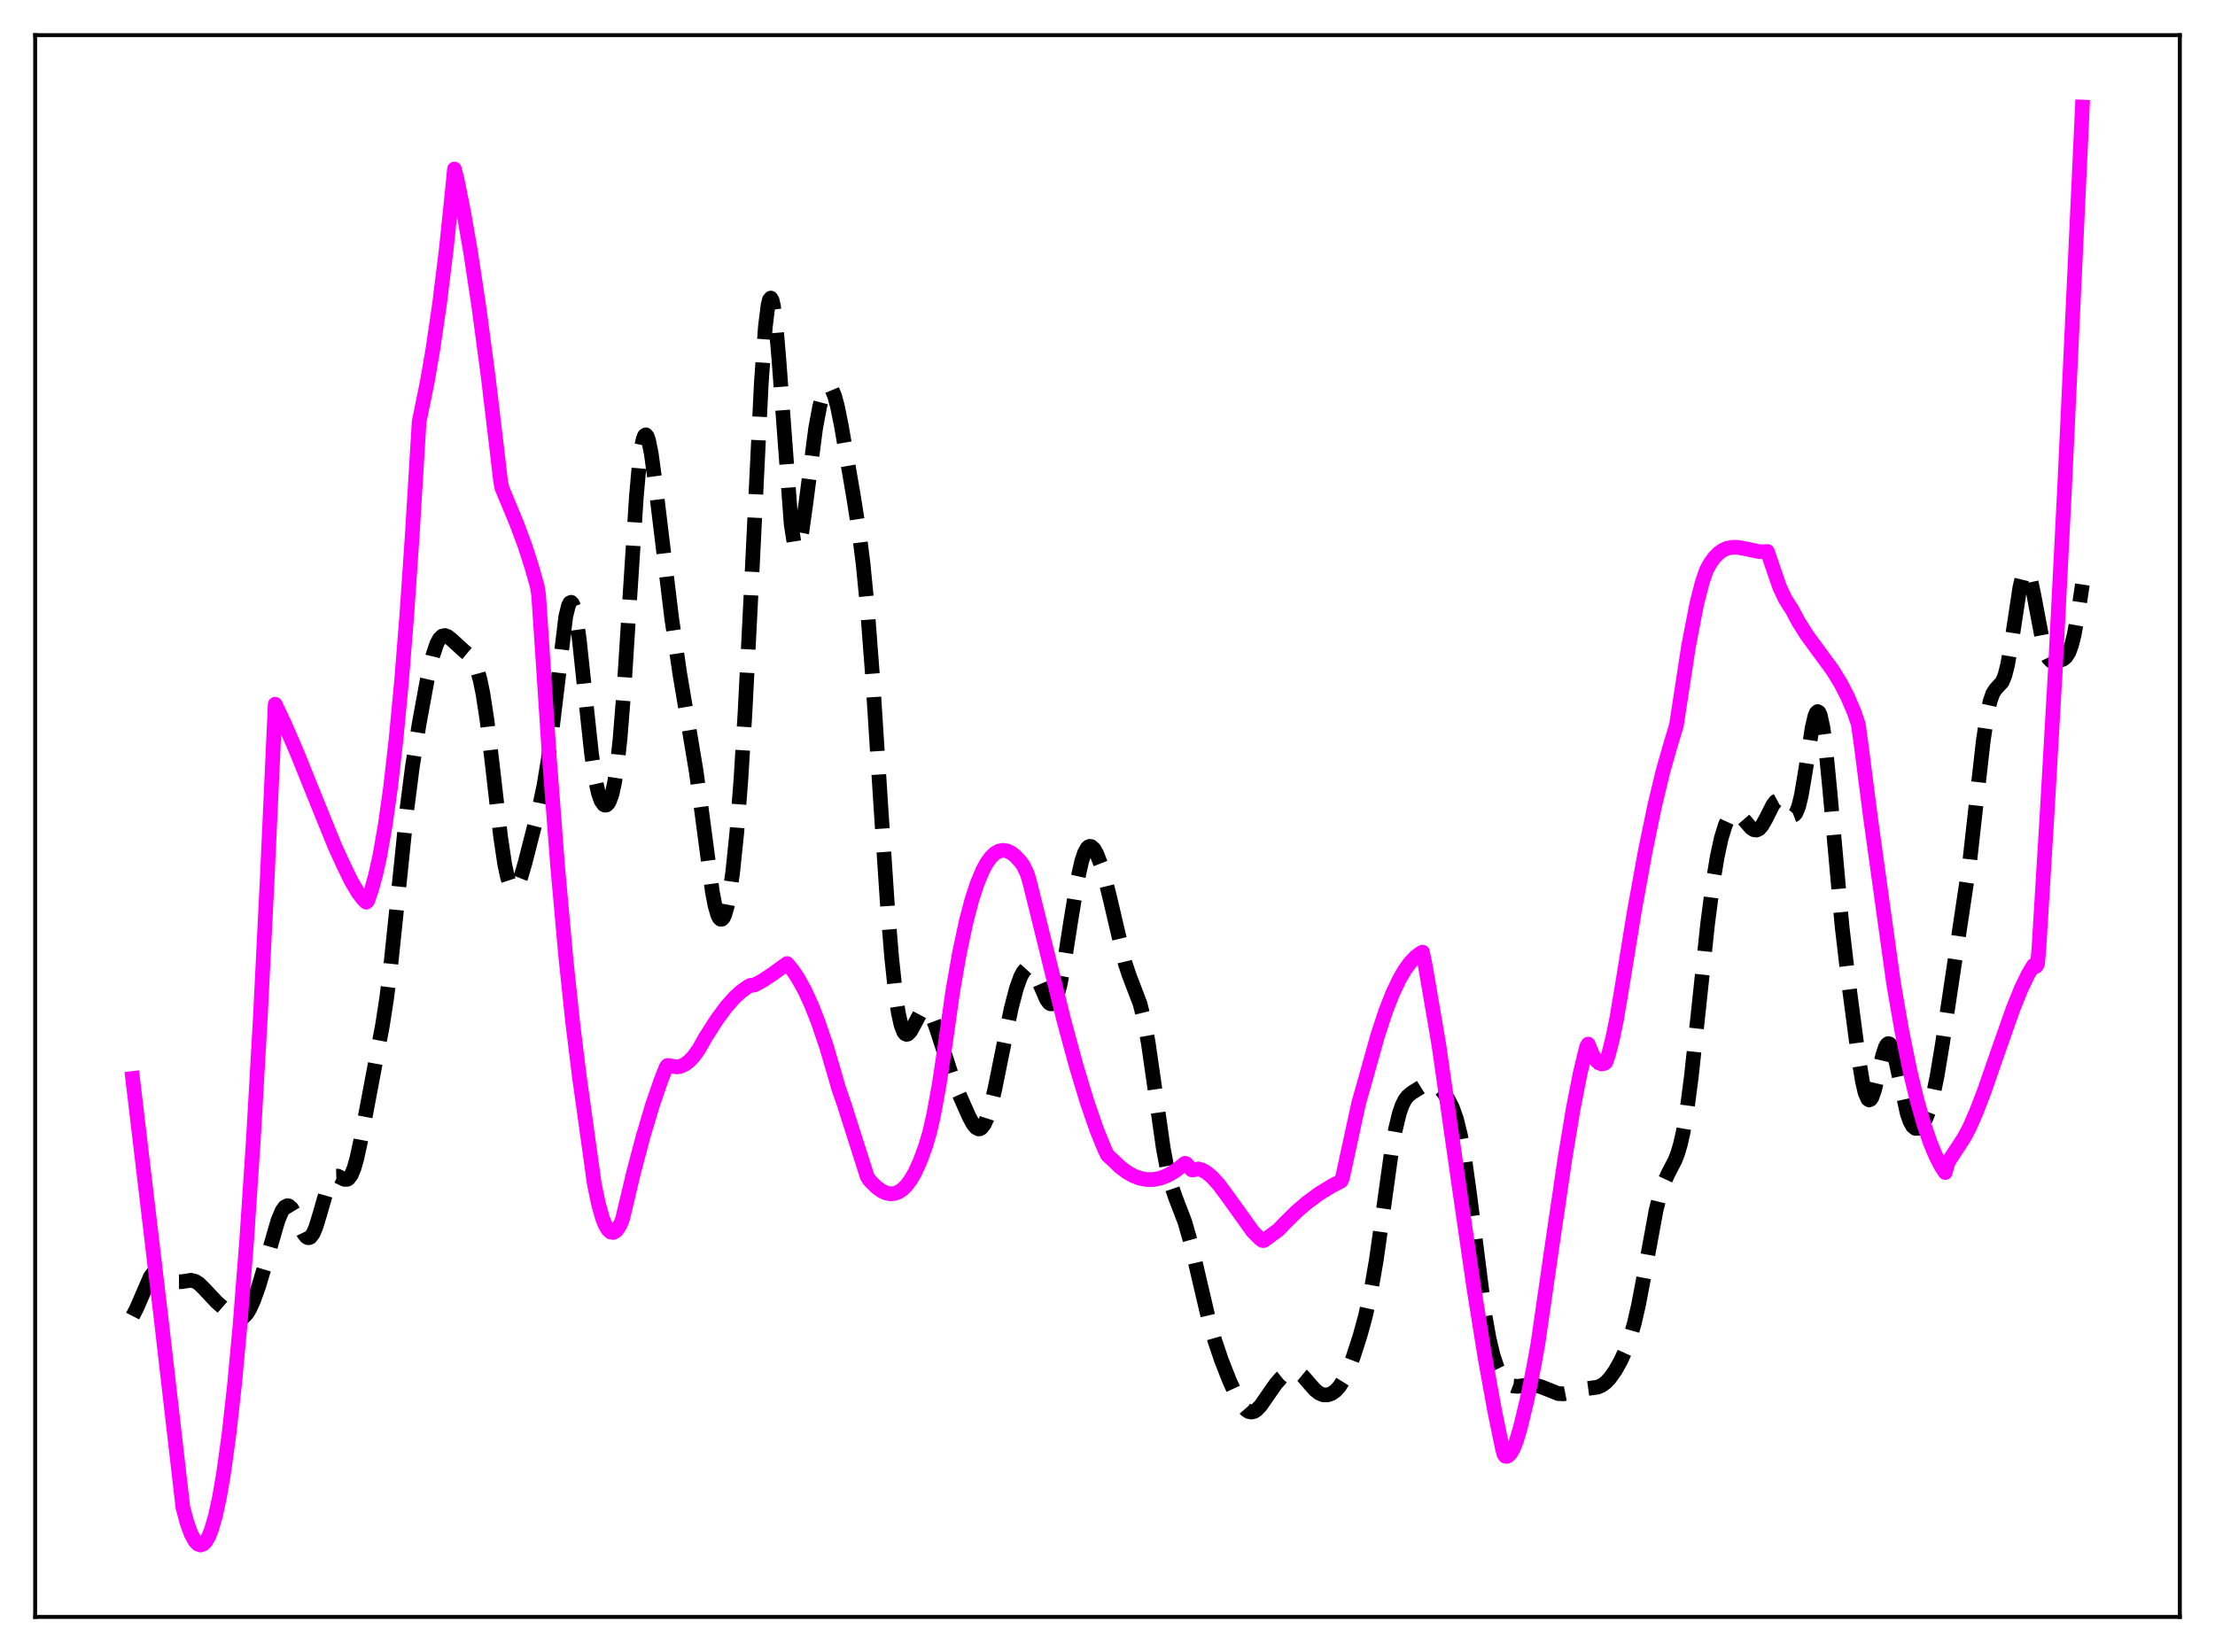 <?xml version="1.0" encoding="utf-8" standalone="no"?>
<!DOCTYPE svg PUBLIC "-//W3C//DTD SVG 1.1//EN"
  "http://www.w3.org/Graphics/SVG/1.1/DTD/svg11.dtd">
<svg xmlns:xlink="http://www.w3.org/1999/xlink" width="453.6pt" height="338.4pt" viewBox="0 0 453.6 338.4" xmlns="http://www.w3.org/2000/svg" version="1.1">
 <defs>
  <style type="text/css">*{stroke-linejoin: round; stroke-linecap: butt}</style>
 </defs>
 <g id="figure_1">
  <g id="patch_1">
   <path d="M 0 338.4 
L 453.6 338.4 
L 453.6 0 
L 0 0 
z
" style="fill: #ffffff"/>
  </g>
  <g id="axes_1">
   <g id="patch_2">
    <path d="M 7.2 331.2 
L 446.4 331.2 
L 446.4 7.2 
L 7.2 7.2 
z
" style="fill: #ffffff"/>
   </g>
   <g id="matplotlib.axis_1"/>
   <g id="matplotlib.axis_2"/>
   <g id="line2d_1">
    <path d="M 27.164 269.577 
L 27.998 267.953 
L 30.778 261.539 
L 31.334 260.801 
L 31.89 260.374 
L 32.446 260.252 
L 33.003 260.395 
L 33.837 260.953 
L 35.505 262.248 
L 36.339 262.543 
L 37.173 262.538 
L 39.12 262.24 
L 39.954 262.441 
L 40.788 262.972 
L 41.9 264.078 
L 44.402 266.749 
L 47.461 269.425 
L 48.295 269.946 
L 48.851 270.101 
L 49.407 270.039 
L 49.963 269.718 
L 50.519 269.117 
L 51.076 268.236 
L 51.91 266.437 
L 53.022 263.325 
L 54.412 258.658 
L 56.914 250.013 
L 57.749 248.03 
L 58.305 247.242 
L 58.861 246.959 
L 59.139 247.012 
L 59.695 247.492 
L 60.251 248.401 
L 61.363 250.92 
L 62.197 252.652 
L 62.753 253.358 
L 63.031 253.516 
L 63.309 253.527 
L 63.588 253.384 
L 64.144 252.634 
L 64.7 251.314 
L 65.534 248.574 
L 66.924 243.729 
L 67.48 242.3 
L 68.036 241.358 
L 68.592 240.915 
L 69.148 240.897 
L 69.983 241.313 
L 70.539 241.576 
L 71.095 241.571 
L 71.373 241.409 
L 71.929 240.679 
L 72.485 239.348 
L 73.041 237.421 
L 73.875 233.602 
L 78.324 210.02 
L 79.158 204.653 
L 79.992 198.054 
L 81.382 184.685 
L 83.329 165.774 
L 84.441 157.115 
L 85.831 148.29 
L 87.499 139.192 
L 88.612 134.354 
L 89.446 131.862 
L 90.002 130.833 
L 90.558 130.293 
L 91.114 130.172 
L 91.67 130.37 
L 92.504 131.028 
L 95.007 133.321 
L 96.119 134.257 
L 96.675 134.927 
L 97.231 135.906 
L 97.787 137.341 
L 98.343 139.37 
L 98.899 142.095 
L 99.733 147.539 
L 100.846 156.83 
L 102.514 171.389 
L 103.348 176.973 
L 103.904 179.615 
L 104.46 181.301 
L 104.738 181.787 
L 105.016 182.042 
L 105.294 182.08 
L 105.572 181.914 
L 106.128 181.047 
L 106.685 179.606 
L 107.519 176.753 
L 110.577 164.76 
L 111.411 160.78 
L 112.245 155.706 
L 113.08 149.31 
L 115.86 126.267 
L 116.416 124.026 
L 116.694 123.488 
L 116.972 123.368 
L 117.25 123.674 
L 117.528 124.401 
L 118.084 127.05 
L 118.64 131.064 
L 119.753 141.553 
L 121.143 154.442 
L 121.977 159.951 
L 122.533 162.435 
L 123.089 164.023 
L 123.645 164.814 
L 123.923 164.937 
L 124.201 164.883 
L 124.479 164.649 
L 124.757 164.225 
L 125.314 162.732 
L 125.87 160.215 
L 126.426 156.455 
L 126.982 151.279 
L 127.816 140.822 
L 128.928 123.209 
L 130.318 101.721 
L 130.874 95.444 
L 131.431 91.225 
L 131.709 89.952 
L 131.987 89.236 
L 132.265 89.061 
L 132.543 89.392 
L 132.821 90.186 
L 133.377 92.949 
L 134.211 99.111 
L 137.548 126.593 
L 139.216 138.042 
L 140.884 147.923 
L 142.552 157.886 
L 143.665 165.984 
L 145.889 182.719 
L 146.445 185.585 
L 147.001 187.478 
L 147.279 188.024 
L 147.557 188.295 
L 147.835 188.288 
L 148.113 188.006 
L 148.391 187.451 
L 148.947 185.54 
L 149.503 182.575 
L 150.06 178.553 
L 150.894 170.449 
L 151.728 159.658 
L 152.562 146.076 
L 153.674 124.186 
L 155.899 78.545 
L 156.733 66.93 
L 157.289 62.478 
L 157.567 61.377 
L 157.845 61.05 
L 158.123 61.491 
L 158.401 62.676 
L 158.957 67.083 
L 159.513 73.698 
L 162.015 107.387 
L 162.572 110.951 
L 162.85 111.873 
L 163.128 112.23 
L 163.406 112.05 
L 163.684 111.377 
L 164.24 108.781 
L 165.074 102.791 
L 167.02 87.785 
L 167.854 83.294 
L 168.411 81.194 
L 168.967 79.829 
L 169.523 79.217 
L 169.801 79.202 
L 170.079 79.384 
L 170.357 79.763 
L 170.913 81.097 
L 171.469 83.139 
L 172.303 87.237 
L 174.806 101.82 
L 175.918 108.875 
L 176.752 115.523 
L 177.586 124.07 
L 178.698 138.686 
L 180.366 164.893 
L 181.757 185.803 
L 182.591 196.049 
L 183.425 203.84 
L 183.981 207.532 
L 184.537 210.031 
L 185.093 211.428 
L 185.371 211.76 
L 185.649 211.879 
L 185.927 211.811 
L 186.483 211.23 
L 187.318 209.696 
L 188.43 207.61 
L 188.986 206.969 
L 189.542 206.761 
L 189.82 206.839 
L 190.376 207.373 
L 190.932 208.383 
L 191.766 210.626 
L 195.381 221.821 
L 198.439 228.705 
L 199.274 230.256 
L 199.83 230.946 
L 200.386 231.244 
L 200.664 231.221 
L 200.942 231.075 
L 201.498 230.401 
L 202.054 229.223 
L 202.888 226.593 
L 203.722 223.122 
L 205.112 216.235 
L 207.059 206.634 
L 208.171 202.369 
L 209.005 200.08 
L 209.561 199.044 
L 210.117 198.43 
L 210.673 198.252 
L 211.229 198.512 
L 211.786 199.187 
L 212.62 200.83 
L 214.288 204.679 
L 214.844 205.442 
L 215.122 205.618 
L 215.4 205.631 
L 215.678 205.467 
L 215.956 205.115 
L 216.512 203.829 
L 217.068 201.789 
L 217.903 197.52 
L 219.293 188.588 
L 220.683 180.114 
L 221.517 176.402 
L 222.073 174.722 
L 222.629 173.713 
L 222.907 173.455 
L 223.185 173.352 
L 223.463 173.396 
L 224.02 173.886 
L 224.576 174.842 
L 225.41 176.972 
L 226.244 179.752 
L 227.356 184.235 
L 230.415 197.304 
L 231.249 199.814 
L 233.473 205.621 
L 234.307 208.997 
L 235.141 213.595 
L 236.254 221.298 
L 238.2 235.054 
L 239.034 239.507 
L 239.868 242.812 
L 240.702 245.249 
L 242.649 250.326 
L 243.761 254.217 
L 245.151 260.162 
L 247.375 269.672 
L 248.766 274.569 
L 250.156 278.677 
L 251.824 282.913 
L 253.214 285.932 
L 254.326 287.826 
L 255.161 288.78 
L 255.717 289.136 
L 256.273 289.248 
L 256.829 289.114 
L 257.385 288.751 
L 258.219 287.856 
L 259.609 285.839 
L 261.278 283.444 
L 262.39 282.186 
L 263.502 281.286 
L 264.336 280.908 
L 264.892 280.835 
L 265.448 280.926 
L 266.004 281.189 
L 266.838 281.88 
L 268.229 283.507 
L 269.341 284.745 
L 270.175 285.389 
L 271.009 285.716 
L 271.843 285.73 
L 272.677 285.45 
L 273.512 284.865 
L 274.346 283.93 
L 275.18 282.59 
L 276.014 280.832 
L 277.126 277.925 
L 278.516 273.612 
L 279.629 269.544 
L 280.741 264.504 
L 281.853 258.058 
L 283.243 248.182 
L 284.911 236.199 
L 285.746 231.45 
L 286.58 227.994 
L 287.136 226.405 
L 287.692 225.302 
L 288.248 224.565 
L 289.082 223.863 
L 291.863 222.108 
L 292.697 221.852 
L 293.253 221.88 
L 293.809 222.086 
L 294.643 222.705 
L 295.477 223.619 
L 296.589 225.222 
L 297.423 226.86 
L 298.258 229.19 
L 299.092 232.552 
L 299.926 237.175 
L 301.038 245.206 
L 304.097 269.398 
L 304.931 274.094 
L 305.765 277.614 
L 306.599 280.112 
L 307.433 281.811 
L 308.267 282.918 
L 309.101 283.581 
L 309.935 283.902 
L 310.77 283.972 
L 312.16 283.803 
L 313.55 283.665 
L 314.662 283.779 
L 315.774 284.128 
L 319.111 285.458 
L 320.223 285.504 
L 321.335 285.289 
L 324.394 284.515 
L 327.174 284.135 
L 328.008 283.774 
L 328.843 283.167 
L 329.677 282.288 
L 330.789 280.714 
L 331.901 278.734 
L 333.013 276.286 
L 333.847 273.971 
L 334.681 271.058 
L 335.516 267.434 
L 336.628 261.597 
L 339.13 247.957 
L 339.964 244.61 
L 340.798 242.138 
L 341.633 240.345 
L 343.023 237.671 
L 343.579 236.231 
L 344.135 234.338 
L 344.691 231.868 
L 345.525 226.934 
L 346.359 220.553 
L 347.75 207.651 
L 349.696 189.242 
L 350.808 180.676 
L 351.642 175.607 
L 352.476 171.732 
L 353.311 169.006 
L 353.867 167.784 
L 354.423 167.001 
L 354.979 166.617 
L 355.535 166.586 
L 356.091 166.852 
L 356.925 167.653 
L 358.593 169.586 
L 359.149 169.956 
L 359.706 170.034 
L 360.262 169.766 
L 360.818 169.144 
L 361.652 167.672 
L 363.042 164.904 
L 363.598 164.18 
L 364.154 163.879 
L 364.432 163.906 
L 364.988 164.299 
L 365.823 165.484 
L 366.657 166.675 
L 366.935 166.901 
L 367.213 166.979 
L 367.491 166.874 
L 367.769 166.56 
L 368.325 165.23 
L 368.881 162.937 
L 369.715 158.014 
L 371.105 149.041 
L 371.661 146.683 
L 371.94 146.015 
L 372.218 145.749 
L 372.496 145.914 
L 372.774 146.526 
L 373.33 149.087 
L 373.886 153.274 
L 374.72 161.81 
L 377.222 189.724 
L 378.613 201.618 
L 380.559 216.381 
L 381.393 221.488 
L 381.949 223.861 
L 382.505 225.13 
L 382.783 225.311 
L 383.061 225.189 
L 383.339 224.778 
L 383.895 223.208 
L 384.73 219.667 
L 385.564 216.092 
L 386.12 214.444 
L 386.398 213.968 
L 386.676 213.757 
L 386.954 213.822 
L 387.232 214.161 
L 387.788 215.591 
L 388.344 217.822 
L 390.569 228.097 
L 391.125 229.682 
L 391.681 230.677 
L 392.237 231.134 
L 392.793 231.137 
L 393.349 230.758 
L 393.905 230.035 
L 394.461 228.961 
L 395.017 227.498 
L 395.851 224.479 
L 396.686 220.428 
L 397.798 213.701 
L 403.359 176.582 
L 404.749 164.128 
L 406.139 151.789 
L 406.973 146.228 
L 407.529 143.695 
L 408.085 142.085 
L 408.641 141.194 
L 410.032 139.679 
L 410.588 138.306 
L 411.144 136.096 
L 411.978 131.26 
L 413.646 120.269 
L 414.202 117.939 
L 414.48 117.245 
L 414.758 116.895 
L 415.037 116.897 
L 415.315 117.243 
L 415.871 118.864 
L 416.427 121.446 
L 418.373 131.765 
L 418.929 133.642 
L 419.485 134.814 
L 420.041 135.387 
L 420.597 135.547 
L 421.432 135.418 
L 422.544 135.006 
L 423.1 134.547 
L 423.656 133.674 
L 424.212 132.195 
L 424.768 129.989 
L 425.602 125.366 
L 426.436 119.732 
L 426.436 119.732 
" clip-path="url(#pd3e920806b)" style="fill: none; stroke-dasharray: 11.1,4.8; stroke-dashoffset: 0; stroke: #000000; stroke-width: 3"/>
   </g>
   <g id="line2d_2">
    <path d="M 27.164 220.909 
L 33.003 270.143 
L 37.451 308.759 
L 38.285 311.867 
L 39.12 314.175 
L 39.954 315.713 
L 40.51 316.281 
L 41.066 316.473 
L 41.622 316.287 
L 42.178 315.712 
L 42.734 314.739 
L 43.29 313.359 
L 44.124 310.478 
L 44.959 306.623 
L 45.793 301.769 
L 46.905 293.698 
L 48.017 283.705 
L 49.129 271.768 
L 50.519 254.049 
L 51.91 233.048 
L 53.3 208.657 
L 54.69 180.717 
L 56.358 144.247 
L 58.305 148.35 
L 60.807 154.146 
L 64.978 164.493 
L 68.592 173.395 
L 70.261 177.04 
L 71.929 180.484 
L 73.319 182.84 
L 74.431 184.268 
L 74.987 184.801 
L 75.265 184.571 
L 76.1 182.199 
L 76.934 179.153 
L 77.768 175.383 
L 78.88 169.093 
L 79.992 161.18 
L 81.104 151.443 
L 82.217 139.692 
L 83.329 125.724 
L 84.441 109.333 
L 85.831 86.416 
L 87.499 78.23 
L 88.612 71.787 
L 90.002 62.317 
L 91.392 51.046 
L 92.782 37.605 
L 93.06 34.624 
L 93.616 36.799 
L 95.007 43.753 
L 96.397 51.801 
L 98.065 62.823 
L 100.011 77.435 
L 101.958 93.792 
L 102.514 98.589 
L 102.792 99.974 
L 105.85 107.331 
L 107.519 111.839 
L 108.909 116.158 
L 110.021 120.099 
L 110.299 121.88 
L 110.855 130.064 
L 112.523 155.493 
L 114.192 177.383 
L 115.86 196.003 
L 117.25 209.213 
L 118.64 220.494 
L 121.699 242.464 
L 122.533 246.509 
L 123.367 249.487 
L 123.923 250.893 
L 124.479 251.85 
L 125.036 252.367 
L 125.592 252.457 
L 126.148 252.134 
L 126.704 251.411 
L 127.26 250.3 
L 127.538 249.485 
L 129.762 240.125 
L 131.709 232.753 
L 133.655 226.231 
L 135.323 221.38 
L 136.435 218.552 
L 136.713 218.236 
L 138.66 218.547 
L 139.494 218.372 
L 140.328 217.965 
L 141.162 217.322 
L 141.996 216.449 
L 143.108 214.912 
L 144.499 212.439 
L 146.723 208.952 
L 148.669 206.309 
L 150.338 204.41 
L 151.728 203.122 
L 153.118 202.134 
L 153.674 201.828 
L 154.508 201.758 
L 156.177 200.866 
L 158.123 199.57 
L 161.181 197.366 
L 162.294 198.702 
L 163.406 200.354 
L 164.796 202.869 
L 166.186 205.895 
L 167.576 209.435 
L 169.245 214.365 
L 170.913 220.038 
L 171.747 222.955 
L 172.859 226.16 
L 176.752 238.39 
L 177.586 241.006 
L 178.142 241.849 
L 179.532 243.223 
L 180.645 244.002 
L 181.479 244.372 
L 182.313 244.535 
L 183.147 244.476 
L 183.981 244.178 
L 184.815 243.624 
L 185.649 242.796 
L 186.483 241.678 
L 187.318 240.249 
L 188.43 237.827 
L 189.542 234.785 
L 190.376 231.966 
L 191.21 228.304 
L 192.322 222.234 
L 193.435 214.86 
L 195.103 203.095 
L 196.493 195.153 
L 197.883 188.648 
L 198.995 184.419 
L 200.108 180.994 
L 201.22 178.32 
L 202.054 176.779 
L 202.888 175.616 
L 203.722 174.811 
L 204.556 174.336 
L 205.391 174.171 
L 206.225 174.295 
L 207.059 174.682 
L 207.893 175.323 
L 209.005 176.519 
L 209.561 177.309 
L 210.395 179.049 
L 210.951 181.009 
L 217.903 209.167 
L 220.405 218.38 
L 222.629 225.753 
L 224.576 231.381 
L 226.244 235.485 
L 226.8 236.634 
L 227.912 237.633 
L 229.302 238.978 
L 230.693 240.046 
L 232.083 240.84 
L 233.473 241.362 
L 234.863 241.614 
L 236.254 241.601 
L 237.644 241.325 
L 239.034 240.793 
L 240.424 240.01 
L 241.814 238.983 
L 242.649 238.283 
L 242.927 238.363 
L 244.039 239.627 
L 244.595 239.606 
L 245.429 239.433 
L 246.263 239.697 
L 247.097 240.175 
L 248.209 241.103 
L 249.6 242.642 
L 251.268 244.873 
L 256.551 252.253 
L 257.941 253.652 
L 258.497 254.084 
L 258.775 254.116 
L 259.887 253.329 
L 261 252.504 
L 261.834 251.89 
L 262.946 250.708 
L 265.448 248.231 
L 267.673 246.321 
L 270.175 244.481 
L 272.677 242.941 
L 274.624 241.934 
L 274.902 241.325 
L 278.238 225.951 
L 279.629 221.055 
L 280.463 218.075 
L 282.131 212.093 
L 283.799 207.031 
L 285.189 203.496 
L 286.58 200.571 
L 287.692 198.663 
L 288.804 197.132 
L 289.916 195.97 
L 291.028 195.171 
L 291.306 195.027 
L 291.863 197.692 
L 294.643 213.927 
L 299.092 244.988 
L 301.872 264.142 
L 304.097 277.993 
L 306.043 288.78 
L 307.711 296.87 
L 307.989 297.881 
L 308.267 298.285 
L 308.545 298.311 
L 308.823 298.212 
L 309.379 297.662 
L 309.935 296.67 
L 310.492 295.275 
L 311.326 292.498 
L 312.716 286.755 
L 314.106 279.911 
L 314.94 275.281 
L 317.721 256.043 
L 320.501 237.154 
L 322.169 227.124 
L 323.56 220.006 
L 324.672 215.348 
L 324.95 214.348 
L 325.228 213.867 
L 326.062 215.893 
L 326.896 217.237 
L 327.452 217.746 
L 328.008 217.938 
L 328.564 217.808 
L 328.843 217.621 
L 329.399 216.034 
L 330.233 212.749 
L 331.067 208.707 
L 332.179 202.072 
L 334.681 186.718 
L 336.906 174.477 
L 338.852 165.072 
L 340.52 158.12 
L 341.911 153.189 
L 343.301 148.585 
L 345.803 132.299 
L 347.472 123.681 
L 348.584 119.321 
L 349.418 116.857 
L 350.252 115.331 
L 351.086 114.186 
L 351.92 113.33 
L 352.754 112.725 
L 353.589 112.337 
L 354.701 112.1 
L 355.813 112.112 
L 357.481 112.411 
L 360.262 112.996 
L 361.374 113.024 
L 361.93 112.954 
L 364.432 120.241 
L 365.544 122.61 
L 366.379 123.966 
L 366.935 124.778 
L 368.325 127.4 
L 369.993 130.046 
L 372.218 133.087 
L 375.276 137.255 
L 376.944 139.963 
L 378.335 142.666 
L 379.725 145.916 
L 380.559 148.382 
L 381.115 152.365 
L 383.061 167.522 
L 387.788 201.515 
L 389.456 211.108 
L 391.125 219.306 
L 392.515 225.117 
L 393.905 230.028 
L 395.295 234.09 
L 396.407 236.751 
L 397.52 238.911 
L 398.354 240.18 
L 398.91 238.181 
L 399.466 237.249 
L 402.246 232.989 
L 403.359 230.868 
L 404.749 227.696 
L 406.417 223.317 
L 409.198 215.29 
L 412.256 206.613 
L 413.924 202.479 
L 415.315 199.594 
L 416.427 197.755 
L 416.705 197.613 
L 416.983 197.923 
L 417.261 197.393 
L 417.539 194.318 
L 419.207 166.82 
L 420.875 137.774 
L 422.822 99.451 
L 425.88 34.018 
L 426.436 21.927 
L 426.436 21.927 
" clip-path="url(#pd3e920806b)" style="fill: none; stroke: #ff00ff; stroke-width: 3; stroke-linecap: square"/>
   </g>
   <g id="patch_3">
    <path d="M 7.2 331.2 
L 7.2 7.2 
" style="fill: none; stroke: #000000; stroke-width: 0.8; stroke-linejoin: miter; stroke-linecap: square"/>
   </g>
   <g id="patch_4">
    <path d="M 446.4 331.2 
L 446.4 7.2 
" style="fill: none; stroke: #000000; stroke-width: 0.8; stroke-linejoin: miter; stroke-linecap: square"/>
   </g>
   <g id="patch_5">
    <path d="M 7.2 331.2 
L 446.4 331.2 
" style="fill: none; stroke: #000000; stroke-width: 0.8; stroke-linejoin: miter; stroke-linecap: square"/>
   </g>
   <g id="patch_6">
    <path d="M 7.2 7.2 
L 446.4 7.2 
" style="fill: none; stroke: #000000; stroke-width: 0.8; stroke-linejoin: miter; stroke-linecap: square"/>
   </g>
  </g>
 </g>
 <defs>
  <clipPath id="pd3e920806b">
   <rect x="7.2" y="7.2" width="439.2" height="324"/>
  </clipPath>
 </defs>
</svg>
